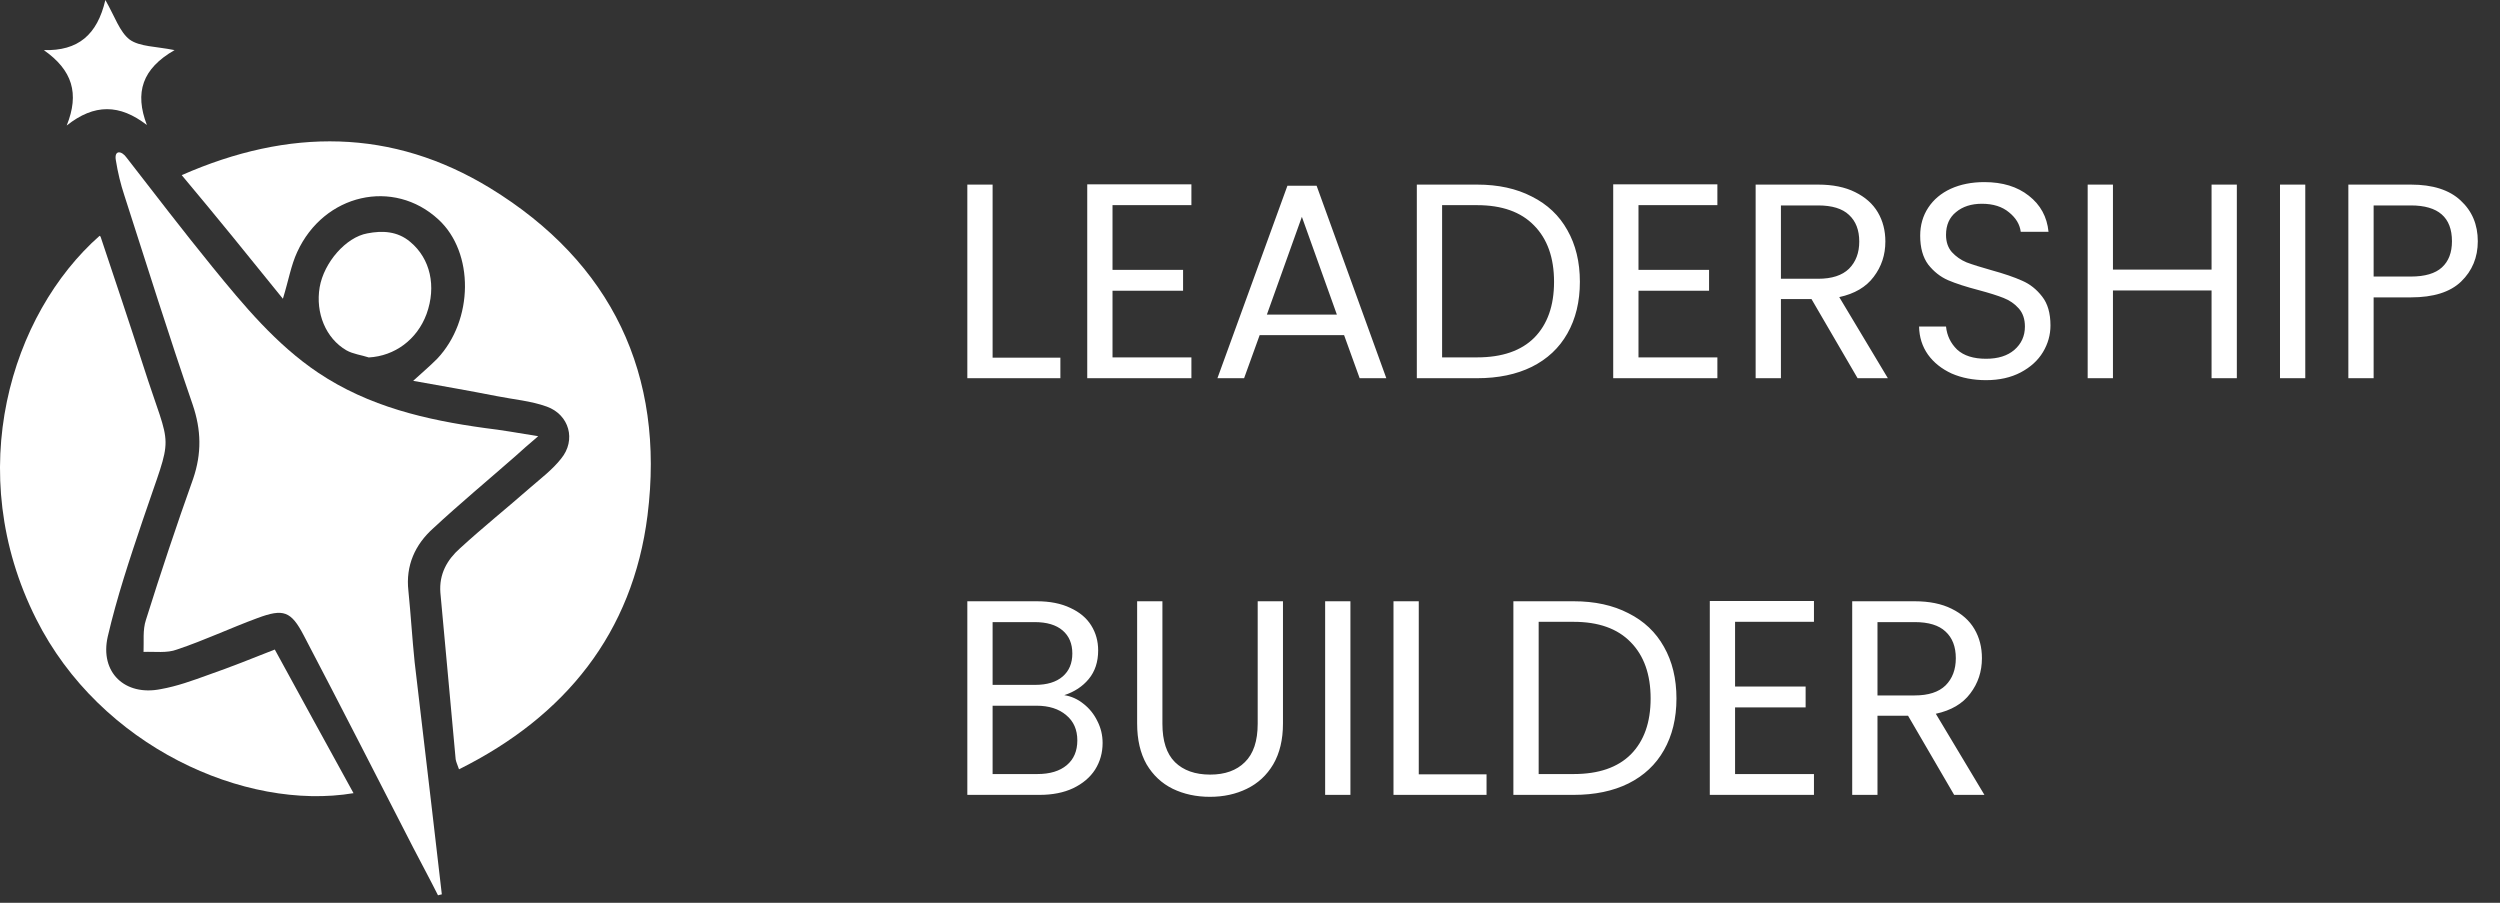 <svg width="144" height="52" viewBox="0 0 144 52" fill="none" xmlns="http://www.w3.org/2000/svg">
<rect x="0" y="0" width="144" height="52" fill="#333333" stroke="none"/>
<path d="M31.001 25.125C29.819 24.933 28.885 24.768 27.95 24.658C24.541 24.19 21.243 23.421 18.329 21.469C15.91 19.847 14.041 17.593 12.226 15.366C10.55 13.305 8.928 11.188 7.306 9.099C7.003 8.659 6.564 8.632 6.674 9.236C6.783 9.924 6.948 10.611 7.168 11.271C8.46 15.284 9.725 19.325 11.099 23.311C11.594 24.768 11.622 26.115 11.127 27.572C10.165 30.265 9.258 32.987 8.405 35.708C8.213 36.286 8.295 36.945 8.268 37.55C8.928 37.523 9.615 37.633 10.192 37.413C11.759 36.89 13.271 36.176 14.838 35.598C16.322 35.049 16.762 35.186 17.504 36.615C19.621 40.656 21.71 44.752 23.799 48.821C24.267 49.728 24.761 50.635 25.229 51.57C25.339 51.542 25.311 51.542 25.449 51.515C25.256 49.865 25.064 48.188 24.871 46.539C24.541 43.735 24.212 40.931 23.882 38.127C23.744 36.781 23.662 35.406 23.524 34.032C23.359 32.575 23.909 31.365 24.954 30.43C26.493 29.001 28.115 27.654 29.682 26.28C30.039 25.95 30.424 25.62 31.001 25.125Z" fill="white"/>
<path d="M16.295 17.208C16.625 16.136 16.762 15.284 17.12 14.514C18.659 11.161 22.672 10.254 25.256 12.645C27.318 14.542 27.291 18.445 25.174 20.672C24.789 21.057 24.377 21.414 23.799 21.936C25.504 22.239 27.071 22.514 28.61 22.816C29.572 23.008 30.589 23.091 31.497 23.421C32.788 23.888 33.201 25.345 32.321 26.417C31.826 27.049 31.167 27.544 30.534 28.094C29.187 29.276 27.813 30.375 26.494 31.585C25.751 32.245 25.284 33.069 25.366 34.142C25.669 37.33 25.944 40.519 26.246 43.735C26.273 43.9 26.356 44.065 26.439 44.312C32.569 41.261 36.444 36.451 37.297 29.688C38.314 21.579 35.235 15.119 28.225 10.831C22.59 7.395 16.652 7.367 10.467 10.088C12.474 12.48 14.343 14.789 16.295 17.208Z" fill="white"/>
<path d="M20.363 45.687C18.824 42.883 17.339 40.189 15.828 37.413C14.508 37.935 13.271 38.43 12.007 38.87C11.099 39.2 10.192 39.529 9.258 39.694C7.196 40.107 5.739 38.732 6.206 36.67C6.729 34.416 7.471 32.19 8.213 29.991C10.027 24.603 9.917 26.28 8.24 21.029C7.443 18.555 6.619 16.109 5.794 13.635C5.794 13.607 5.739 13.607 5.739 13.58C0.626 18.088 -2.178 27.187 2.083 35.653C5.766 42.993 14.123 46.731 20.363 45.687Z" fill="white"/>
<path d="M21.243 20.589C22.727 20.507 24.02 19.572 24.569 18.088C25.146 16.493 24.789 14.899 23.635 13.937C22.892 13.305 22.013 13.277 21.161 13.442C19.924 13.662 18.659 15.119 18.412 16.548C18.164 18.033 18.769 19.49 19.951 20.177C20.336 20.397 20.831 20.452 21.243 20.589Z" fill="white"/>
<path d="M2.523 2.886C4.172 4.041 4.585 5.388 3.842 7.23C5.437 5.965 6.894 5.993 8.461 7.202C7.746 5.333 8.186 3.958 10.055 2.886C8.955 2.666 8.048 2.694 7.471 2.282C6.894 1.842 6.619 0.962 6.069 0C5.602 2.007 4.502 2.941 2.523 2.886Z" fill="white"/>
<path d="M57.174 20.601H61.078V21.785H55.718V10.633H57.174V20.601ZM64.081 11.817V15.545H68.145V16.745H64.081V20.585H68.625V21.785H62.625V10.617H68.625V11.817H64.081ZM77.42 19.305H72.556L71.66 21.785H70.124L74.156 10.697H75.836L79.852 21.785H78.316L77.42 19.305ZM77.004 18.121L74.988 12.489L72.972 18.121H77.004ZM85.081 10.633C86.297 10.633 87.348 10.862 88.233 11.321C89.129 11.769 89.812 12.414 90.281 13.257C90.761 14.1 91.001 15.091 91.001 16.233C91.001 17.374 90.761 18.366 90.281 19.209C89.812 20.041 89.129 20.681 88.233 21.129C87.348 21.566 86.297 21.785 85.081 21.785H81.609V10.633H85.081ZM85.081 20.585C86.521 20.585 87.62 20.206 88.377 19.449C89.134 18.681 89.513 17.609 89.513 16.233C89.513 14.846 89.129 13.764 88.361 12.985C87.604 12.206 86.51 11.817 85.081 11.817H83.065V20.585H85.081ZM94.377 11.817V15.545H98.442V16.745H94.377V20.585H98.921V21.785H92.921V10.617H98.921V11.817H94.377ZM106.997 21.785L104.341 17.225H102.581V21.785H101.125V10.633H104.725C105.567 10.633 106.277 10.777 106.853 11.065C107.439 11.353 107.877 11.742 108.165 12.233C108.453 12.723 108.597 13.284 108.597 13.913C108.597 14.681 108.373 15.358 107.925 15.945C107.487 16.532 106.826 16.921 105.941 17.113L108.741 21.785H106.997ZM102.581 16.057H104.725C105.514 16.057 106.106 15.865 106.501 15.481C106.895 15.086 107.093 14.563 107.093 13.913C107.093 13.252 106.895 12.739 106.501 12.377C106.117 12.014 105.525 11.833 104.725 11.833H102.581V16.057ZM114.395 21.897C113.659 21.897 112.998 21.769 112.411 21.513C111.835 21.246 111.382 20.884 111.051 20.425C110.72 19.956 110.55 19.417 110.539 18.809H112.091C112.144 19.331 112.358 19.774 112.731 20.137C113.115 20.489 113.67 20.665 114.395 20.665C115.088 20.665 115.632 20.494 116.027 20.153C116.432 19.801 116.635 19.353 116.635 18.809C116.635 18.382 116.518 18.035 116.283 17.769C116.048 17.502 115.755 17.299 115.403 17.161C115.051 17.022 114.576 16.873 113.979 16.713C113.243 16.521 112.651 16.329 112.203 16.137C111.766 15.945 111.387 15.646 111.067 15.241C110.758 14.825 110.603 14.27 110.603 13.577C110.603 12.969 110.758 12.43 111.067 11.961C111.376 11.492 111.808 11.129 112.363 10.873C112.928 10.617 113.574 10.489 114.299 10.489C115.344 10.489 116.198 10.75 116.859 11.273C117.531 11.796 117.91 12.489 117.995 13.353H116.395C116.342 12.926 116.118 12.553 115.723 12.233C115.328 11.902 114.806 11.737 114.155 11.737C113.547 11.737 113.051 11.897 112.667 12.217C112.283 12.526 112.091 12.963 112.091 13.529C112.091 13.934 112.203 14.265 112.427 14.521C112.662 14.777 112.944 14.974 113.275 15.113C113.616 15.241 114.091 15.39 114.699 15.561C115.435 15.764 116.027 15.966 116.475 16.169C116.923 16.361 117.307 16.665 117.627 17.081C117.947 17.486 118.107 18.041 118.107 18.745C118.107 19.289 117.963 19.801 117.675 20.281C117.387 20.761 116.96 21.15 116.395 21.449C115.83 21.747 115.163 21.897 114.395 21.897ZM128.842 10.633V21.785H127.386V16.729H121.706V21.785H120.25V10.633H121.706V15.529H127.386V10.633H128.842ZM132.784 10.633V21.785H131.328V10.633H132.784ZM142.721 13.897C142.721 14.825 142.401 15.598 141.761 16.217C141.132 16.825 140.167 17.129 138.865 17.129H136.721V21.785H135.265V10.633H138.865C140.124 10.633 141.079 10.937 141.729 11.545C142.391 12.153 142.721 12.937 142.721 13.897ZM138.865 15.929C139.676 15.929 140.273 15.753 140.657 15.401C141.041 15.049 141.233 14.547 141.233 13.897C141.233 12.521 140.444 11.833 138.865 11.833H136.721V15.929H138.865ZM61.302 40.041C61.708 40.105 62.076 40.27 62.406 40.537C62.748 40.803 63.014 41.134 63.206 41.529C63.409 41.923 63.51 42.345 63.51 42.793C63.51 43.358 63.366 43.87 63.078 44.329C62.79 44.777 62.369 45.134 61.814 45.401C61.27 45.657 60.625 45.785 59.878 45.785H55.718V34.633H59.718C60.476 34.633 61.121 34.761 61.654 35.017C62.188 35.262 62.588 35.598 62.854 36.025C63.121 36.452 63.254 36.931 63.254 37.465C63.254 38.126 63.073 38.675 62.71 39.113C62.358 39.539 61.889 39.849 61.302 40.041ZM57.174 39.449H59.622C60.305 39.449 60.833 39.289 61.206 38.969C61.58 38.649 61.766 38.206 61.766 37.641C61.766 37.075 61.58 36.633 61.206 36.313C60.833 35.993 60.294 35.833 59.59 35.833H57.174V39.449ZM59.75 44.585C60.476 44.585 61.041 44.414 61.446 44.073C61.852 43.731 62.054 43.257 62.054 42.649C62.054 42.03 61.841 41.545 61.414 41.193C60.988 40.83 60.417 40.649 59.702 40.649H57.174V44.585H59.75ZM66.955 34.633V41.689C66.955 42.681 67.195 43.417 67.675 43.897C68.165 44.377 68.843 44.617 69.707 44.617C70.56 44.617 71.227 44.377 71.707 43.897C72.198 43.417 72.443 42.681 72.443 41.689V34.633H73.899V41.673C73.899 42.601 73.712 43.385 73.339 44.025C72.966 44.654 72.459 45.123 71.819 45.433C71.189 45.742 70.48 45.897 69.691 45.897C68.901 45.897 68.187 45.742 67.547 45.433C66.918 45.123 66.416 44.654 66.043 44.025C65.68 43.385 65.499 42.601 65.499 41.673V34.633H66.955ZM77.784 34.633V45.785H76.328V34.633H77.784ZM81.721 44.601H85.625V45.785H80.265V34.633H81.721V44.601ZM90.644 34.633C91.859 34.633 92.91 34.862 93.796 35.321C94.692 35.769 95.374 36.414 95.844 37.257C96.323 38.099 96.564 39.092 96.564 40.233C96.564 41.374 96.323 42.366 95.844 43.209C95.374 44.041 94.692 44.681 93.796 45.129C92.91 45.566 91.859 45.785 90.644 45.785H87.171V34.633H90.644ZM90.644 44.585C92.084 44.585 93.182 44.206 93.939 43.449C94.697 42.681 95.076 41.609 95.076 40.233C95.076 38.846 94.692 37.764 93.924 36.985C93.166 36.206 92.073 35.817 90.644 35.817H88.627V44.585H90.644ZM99.94 35.817V39.545H104.004V40.745H99.94V44.585H104.484V45.785H98.484V34.617H104.484V35.817H99.94ZM112.559 45.785L109.903 41.225H108.143V45.785H106.687V34.633H110.287C111.13 34.633 111.839 34.777 112.415 35.065C113.002 35.353 113.439 35.742 113.727 36.233C114.015 36.724 114.159 37.283 114.159 37.913C114.159 38.681 113.935 39.358 113.487 39.945C113.05 40.532 112.388 40.921 111.503 41.113L114.303 45.785H112.559ZM108.143 40.057H110.287C111.076 40.057 111.668 39.865 112.063 39.481C112.458 39.086 112.655 38.563 112.655 37.913C112.655 37.252 112.458 36.739 112.063 36.377C111.679 36.014 111.087 35.833 110.287 35.833H108.143V40.057Z" fill="white"/>
</svg>
